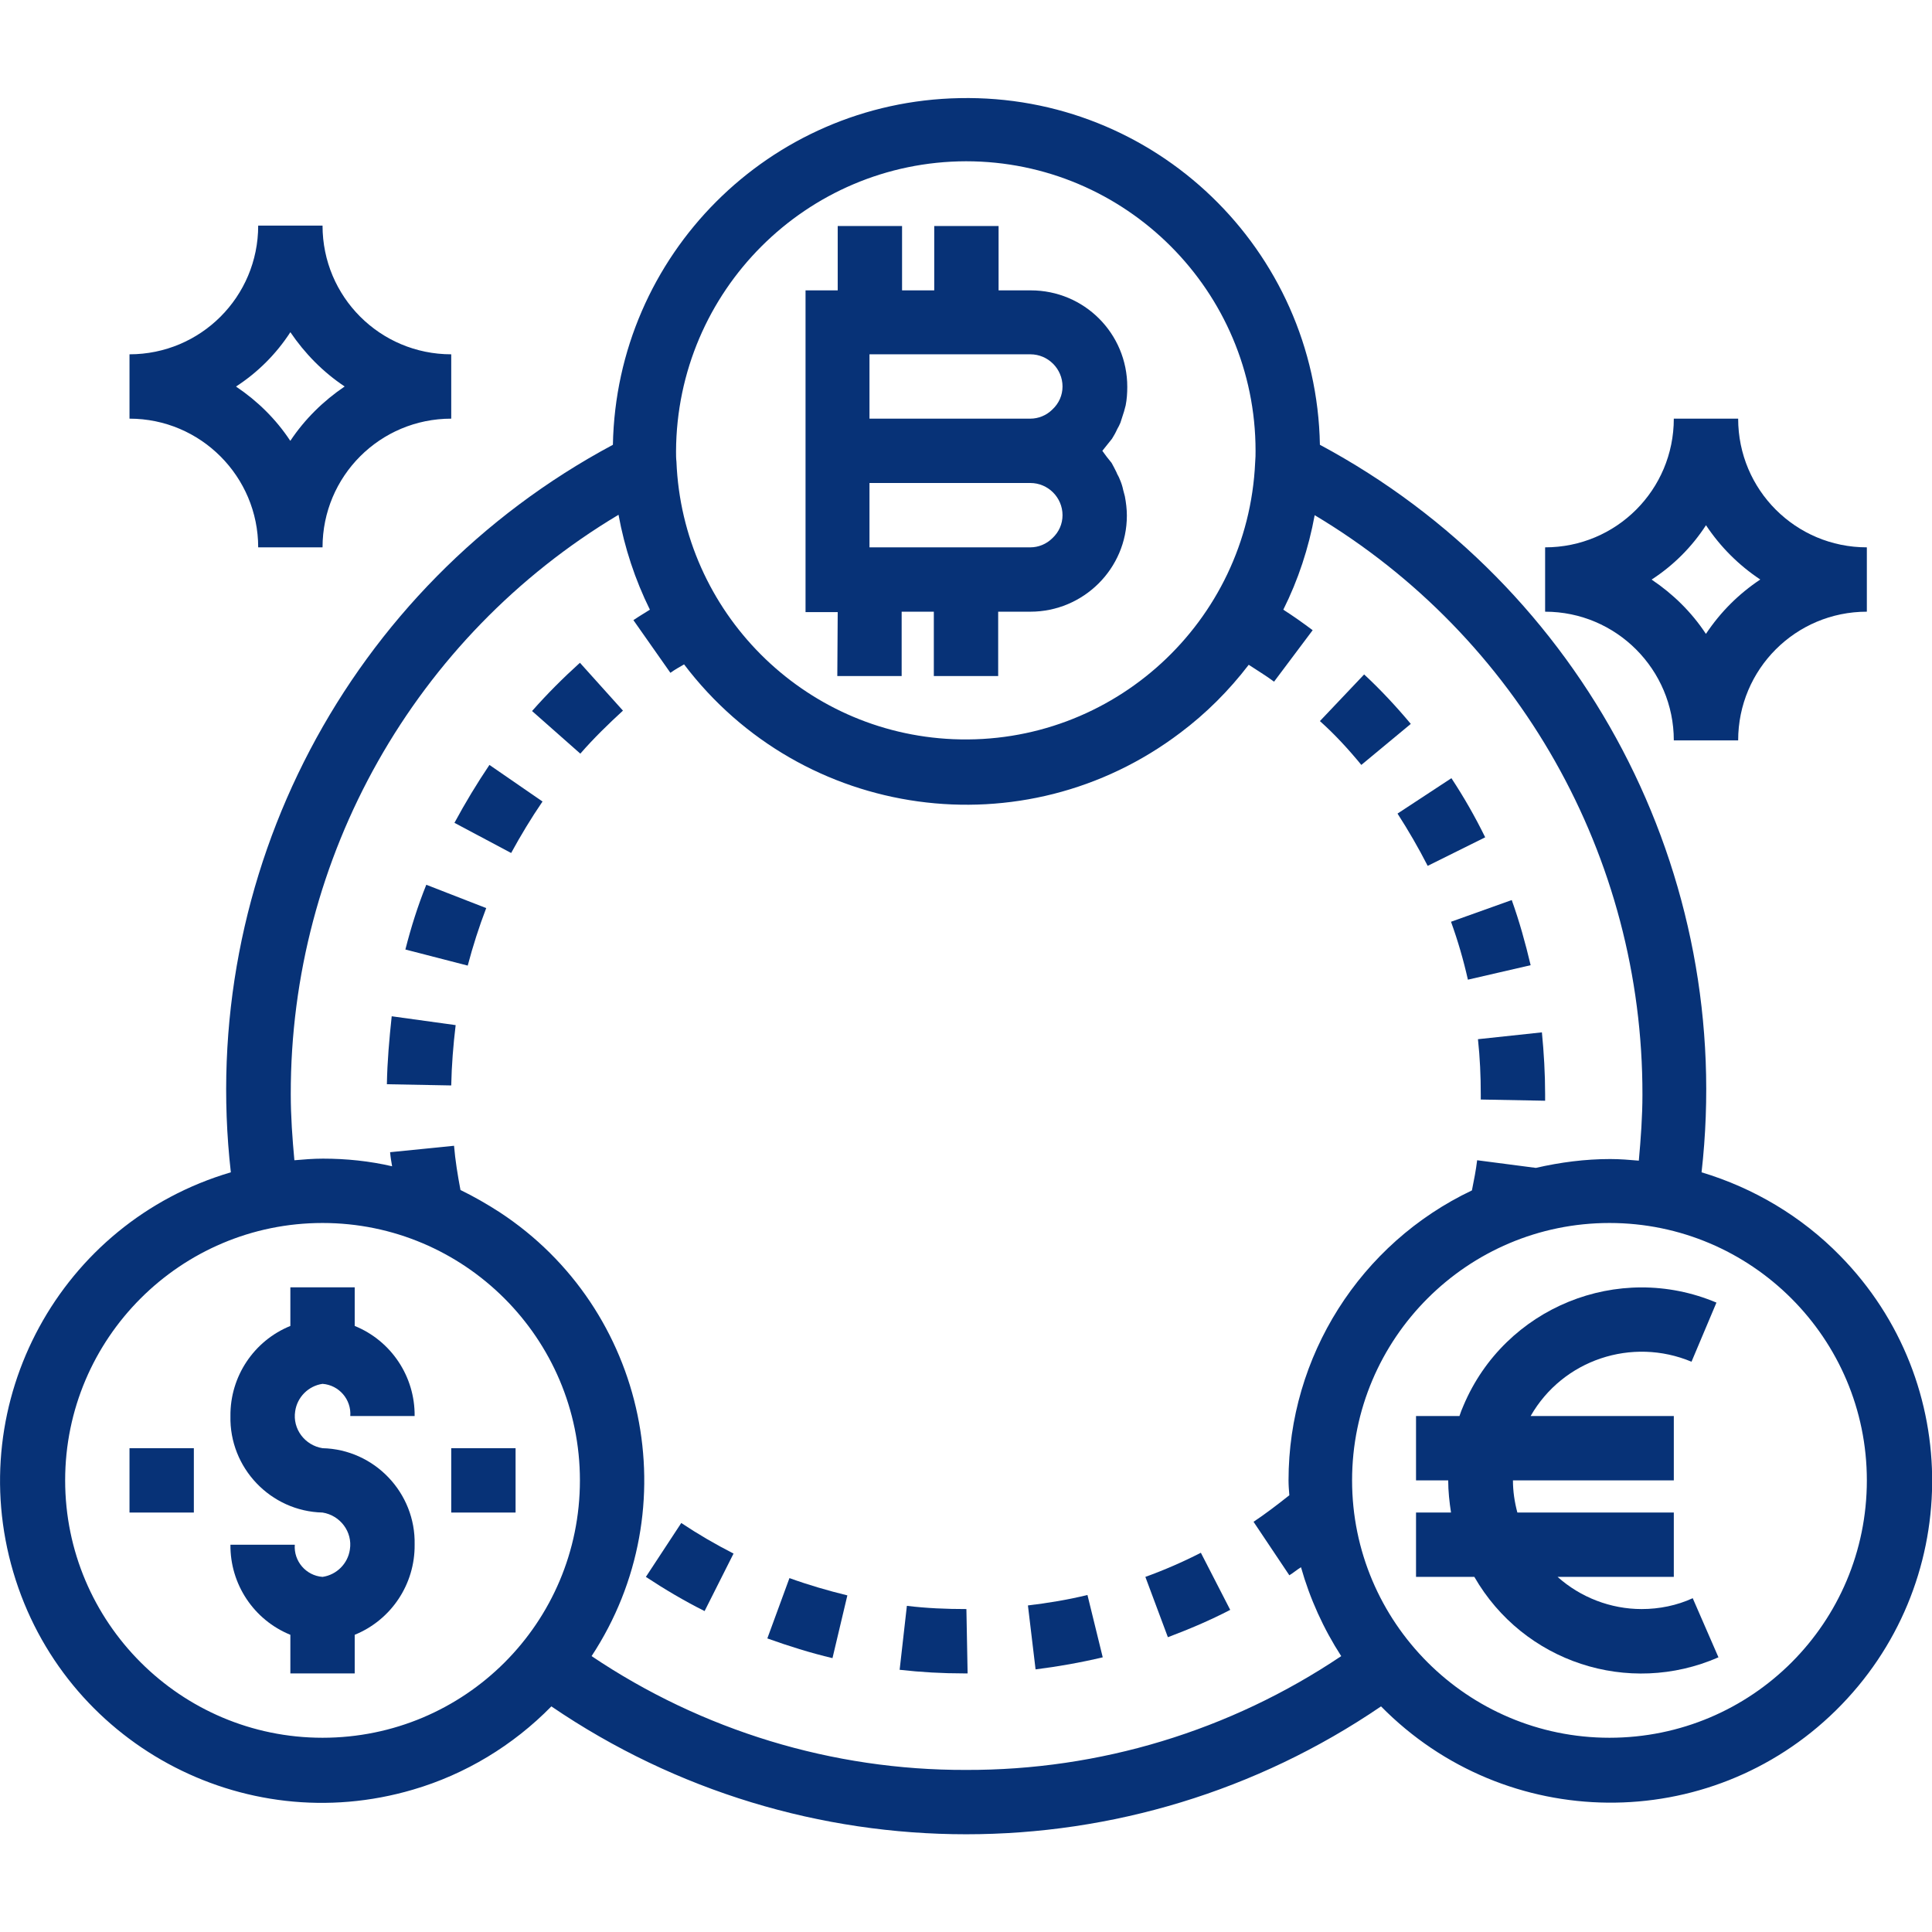 <?xml version="1.0" encoding="utf-8"?>
<!-- Generator: Adobe Illustrator 22.1.0, SVG Export Plug-In . SVG Version: 6.00 Build 0)  -->
<svg version="1.1" id="Capa_1" xmlns="http://www.w3.org/2000/svg" xmlns:xlink="http://www.w3.org/1999/xlink" x="0px" y="0px"
	 viewBox="0 0 480.4 480.4" style="enable-background:new 0 0 480.4 480.4;" xml:space="preserve">
<style type="text/css">
	.st0{fill:#073277;}
</style>
<g>
	<g>
		<g>
			<path class="st0" d="M457.5,312.2c-9.5-9.7-21.4-16.8-34.4-20.7l0,0c8.4-74.1-29.2-145.7-94.9-180.9c-0.9-48.6-41-87.2-89.6-86.2
				c-47.3,0.9-85.3,39-86.2,86.2C86.6,145.8,49,217.5,57.4,291.5C15,304-9.2,348.5,3.3,390.9s57,66.6,99.4,54.1
				c13-3.8,24.9-11,34.4-20.7c62.2,42.4,144.1,42.4,206.3,0c31,31.5,81.6,32,113.1,1S488.5,343.7,457.5,312.2z M240.2,40.1
				c39.7,0,72,32.3,72,72c0,0.9,0,1.8-0.1,2.9c-1.8,39.7-35.4,70.5-75.1,68.8c-37.4-1.6-67.3-31.7-68.8-69c-0.1-0.8-0.1-1.7-0.1-2.6
				C168.3,72.4,200.5,40.2,240.2,40.1z M80.2,432.1c-35.3,0-64-28.7-64-64s28.7-64,64-64s64,28.7,64,64
				C144.2,403.5,115.6,432.1,80.2,432.1z M240.2,440.1c-33.2,0.1-65.6-9.8-93.1-28.3c24.2-36.8,13.9-86.3-22.9-110.4
				c-3.1-2-6.4-3.9-9.7-5.5c-0.7-3.7-1.3-7.4-1.6-11L97,286.5c0.1,1.2,0.3,2.4,0.5,3.5c-5.6-1.3-11.4-1.9-17.2-1.9
				c-2.4,0-4.8,0.2-7.1,0.4c-0.5-5.4-0.9-10.9-0.9-16.4c-0.1-59,30.8-113.8,81.5-144.1c1.5,8.2,4.1,16.1,7.8,23.6
				c-1.4,0.9-2.8,1.7-4.1,2.6l9.2,13.1c1.1-0.8,2.2-1.4,3.4-2.1c29.4,38.8,84.6,46.4,123.4,17c6.4-4.8,12.1-10.5,17-16.9
				c2.1,1.4,4.3,2.7,6.3,4.2l9.6-12.8c-2.4-1.8-4.8-3.5-7.3-5.1c3.7-7.4,6.3-15.3,7.8-23.5c50.7,30.3,81.6,85,81.5,144.1
				c0,5.4-0.4,10.9-0.9,16.4c-2.3-0.2-4.7-0.4-7.1-0.4c-6.2,0-12.4,0.8-18.5,2.2l-14.6-1.9c-0.3,2.5-0.8,5-1.3,7.5
				c-27.8,13.2-45.6,41.3-45.6,72.1c0,1.2,0.1,2.5,0.2,3.7c-2.9,2.3-5.9,4.6-8.9,6.6l8.9,13.3c1-0.6,1.9-1.4,2.9-2
				c2.2,7.8,5.6,15.3,10,22.1C305.8,430.4,273.4,440.2,240.2,440.1z M400.2,432.1c-35.3,0-64-28.7-64-64s28.7-64,64-64
				s64,28.7,64,64C464.2,403.5,435.6,432.1,400.2,432.1z"/>
			<path class="st0" d="M408.2,400.1c-7.7,0-15.2-2.9-20.9-8h28.9v-16h-38.9c-0.7-2.6-1.1-5.3-1.1-8h40v-16h-35.6
				c8-14,25.2-19.7,40-13.5l6.2-14.7c-24.4-10.3-52.6,1.2-62.9,25.6c-0.4,0.9-0.7,1.7-1,2.6h-10.8v16h8c0,2.7,0.3,5.4,0.7,8h-8.7v16
				h14.5c12.2,21.2,38.3,29.8,60.7,20l-6.4-14.7C417,399.2,412.6,400.1,408.2,400.1z"/>
			<path class="st0" d="M103.1,352.1c0.1-9.8-5.8-18.7-14.9-22.4v-9.6h-16v9.6c-9.1,3.7-15,12.6-14.9,22.4
				c-0.3,12.9,10,23.7,22.9,24c4.4,0.7,7.5,4.8,6.8,9.2c-0.5,3.5-3.3,6.3-6.8,6.8c-4.1-0.3-7.2-3.9-6.9-8h-16
				c-0.1,9.8,5.8,18.7,14.9,22.4v9.6h16v-9.6c9.1-3.7,15-12.6,14.9-22.4c0.3-12.9-10-23.7-22.9-24c-4.4-0.7-7.5-4.8-6.8-9.2
				c0.5-3.5,3.3-6.3,6.8-6.8c4.1,0.3,7.2,3.9,6.9,8H103.1z"/>
			<rect x="32.2" y="360.1" class="st0" width="16" height="16"/>
			<rect x="112.2" y="360.1" class="st0" width="16" height="16"/>
			<path class="st0" d="M208.2,168.1h16v-16h8v16h16v-16h8c13.2,0,24-10.7,24-23.9c0-1.6-0.2-3.2-0.5-4.8c-0.1-0.5-0.3-1-0.4-1.5
				c-0.2-1-0.5-1.9-0.9-2.8c-0.2-0.6-0.6-1.1-0.8-1.7c-0.4-0.8-0.8-1.6-1.2-2.3c-0.4-0.5-0.8-1-1.2-1.5s-0.7-1-1.1-1.5
				c0.4-0.5,0.8-1,1.2-1.5s0.8-1,1.2-1.5c0.5-0.8,0.9-1.5,1.3-2.4c0.3-0.5,0.6-1.1,0.8-1.6c0.3-0.9,0.6-1.9,0.9-2.8
				c0.1-0.5,0.3-1,0.4-1.5c0.3-1.5,0.4-3.1,0.4-4.6c0-13.3-10.7-24-24-24h-8v-16h-16v16h-8v-16h-16v16h-8v80h8L208.2,168.1
				L208.2,168.1z M216.2,88.1h40c4.4,0,8,3.6,8,8c0,2.2-0.9,4.2-2.5,5.7c-1.5,1.5-3.5,2.3-5.5,2.3h-40L216.2,88.1L216.2,88.1z
				 M216.2,120.1h40c4.4,0,8,3.6,8,8c0,2.2-0.9,4.2-2.5,5.7c-1.5,1.5-3.5,2.3-5.5,2.3h-40L216.2,120.1L216.2,120.1z"/>
			<path class="st0" d="M416.2,184.1h16c0-17.7,14.3-32,32-32v-16c-17.7,0-32-14.3-32-32h-16c0,17.7-14.3,32-32,32v16
				C401.9,152.1,416.2,166.5,416.2,184.1z M424.2,130.6c3.6,5.4,8.1,9.9,13.5,13.5c-5.4,3.6-9.9,8.1-13.5,13.5l-0.1-0.1
				c-3.5-5.3-8.1-9.8-13.3-13.3l-0.1-0.1C416.1,140.6,420.7,136,424.2,130.6z"/>
			<path class="st0" d="M64.2,136.1h16c0-17.7,14.3-32,32-32v-16c-17.7,0-32-14.3-32-32h-16c0,17.7-14.3,32-32,32v16
				C49.9,104.1,64.2,118.5,64.2,136.1z M72.2,82.6c3.6,5.3,8.1,9.9,13.5,13.5c-5.3,3.6-9.9,8.1-13.5,13.5l-0.1-0.1
				c-3.5-5.3-8.1-9.8-13.3-13.3l-0.1-0.1C64.1,92.6,68.7,88,72.2,82.6z"/>
			<path class="st0" d="M338.5,190.2l12.3-10.2c-3.6-4.3-7.5-8.5-11.6-12.3l-11,11.6C331.9,182.6,335.3,186.3,338.5,190.2z"/>
			<path class="st0" d="M355,215.3l14.3-7.1c-2.5-5.1-5.3-10-8.4-14.7l-13.4,8.8C350.2,206.5,352.7,210.8,355,215.3z"/>
			<path class="st0" d="M365,243.6l15.6-3.6c-1.3-5.5-2.8-10.9-4.7-16.2l-15.1,5.4C362.5,233.9,363.9,238.7,365,243.6z"/>
			<path class="st0" d="M368.2,272.1v1.3l16,0.3v-1.6c0-5.1-0.3-10.3-0.8-15.4l-15.9,1.7C368,263,368.2,267.6,368.2,272.1z"/>
			<path class="st0" d="M96.2,269.6l16,0.3c0.1-5,0.5-10,1.1-15l-15.9-2.2C96.8,258.3,96.3,263.9,96.2,269.6z"/>
			<path class="st0" d="M100.8,236.1l15.5,4c1.3-4.9,2.8-9.6,4.6-14.3L106,220C103.9,225.2,102.2,230.6,100.8,236.1z"/>
			<path class="st0" d="M113,204.6l14.1,7.5c2.4-4.4,5-8.7,7.8-12.8l-13.2-9.1C118.6,194.8,115.7,199.6,113,204.6z"/>
			<path class="st0" d="M132.3,176.8l12,10.6c3.3-3.8,6.9-7.3,10.6-10.7l-10.7-11.9C140,168.6,136,172.6,132.3,176.8z"/>
			<path class="st0" d="M190.8,407.4c5.3,1.9,10.7,3.6,16.2,4.9l3.7-15.6c-4.9-1.2-9.7-2.6-14.4-4.3L190.8,407.4z"/>
			<path class="st0" d="M225.5,399.3l-1.8,15.9c5.3,0.6,10.6,0.9,16,0.9h0.9l-0.3-16C235.3,400.1,230.4,399.9,225.5,399.3z"/>
			<path class="st0" d="M255.6,399.2l1.9,15.9c5.6-0.7,11.2-1.7,16.7-3l-3.8-15.5C265.5,397.8,260.6,398.6,255.6,399.2z"/>
			<path class="st0" d="M160.6,392.1c4.7,3.1,9.6,6,14.6,8.5l7.2-14.3c-4.5-2.3-8.8-4.8-13-7.6L160.6,392.1z"/>
			<path class="st0" d="M284.8,392.1l5.6,15c5.3-2,10.5-4.2,15.5-6.8l-7.3-14.2C294.1,388.4,289.5,390.4,284.8,392.1z"/>
		</g>
	</g>
</g>
</svg>
